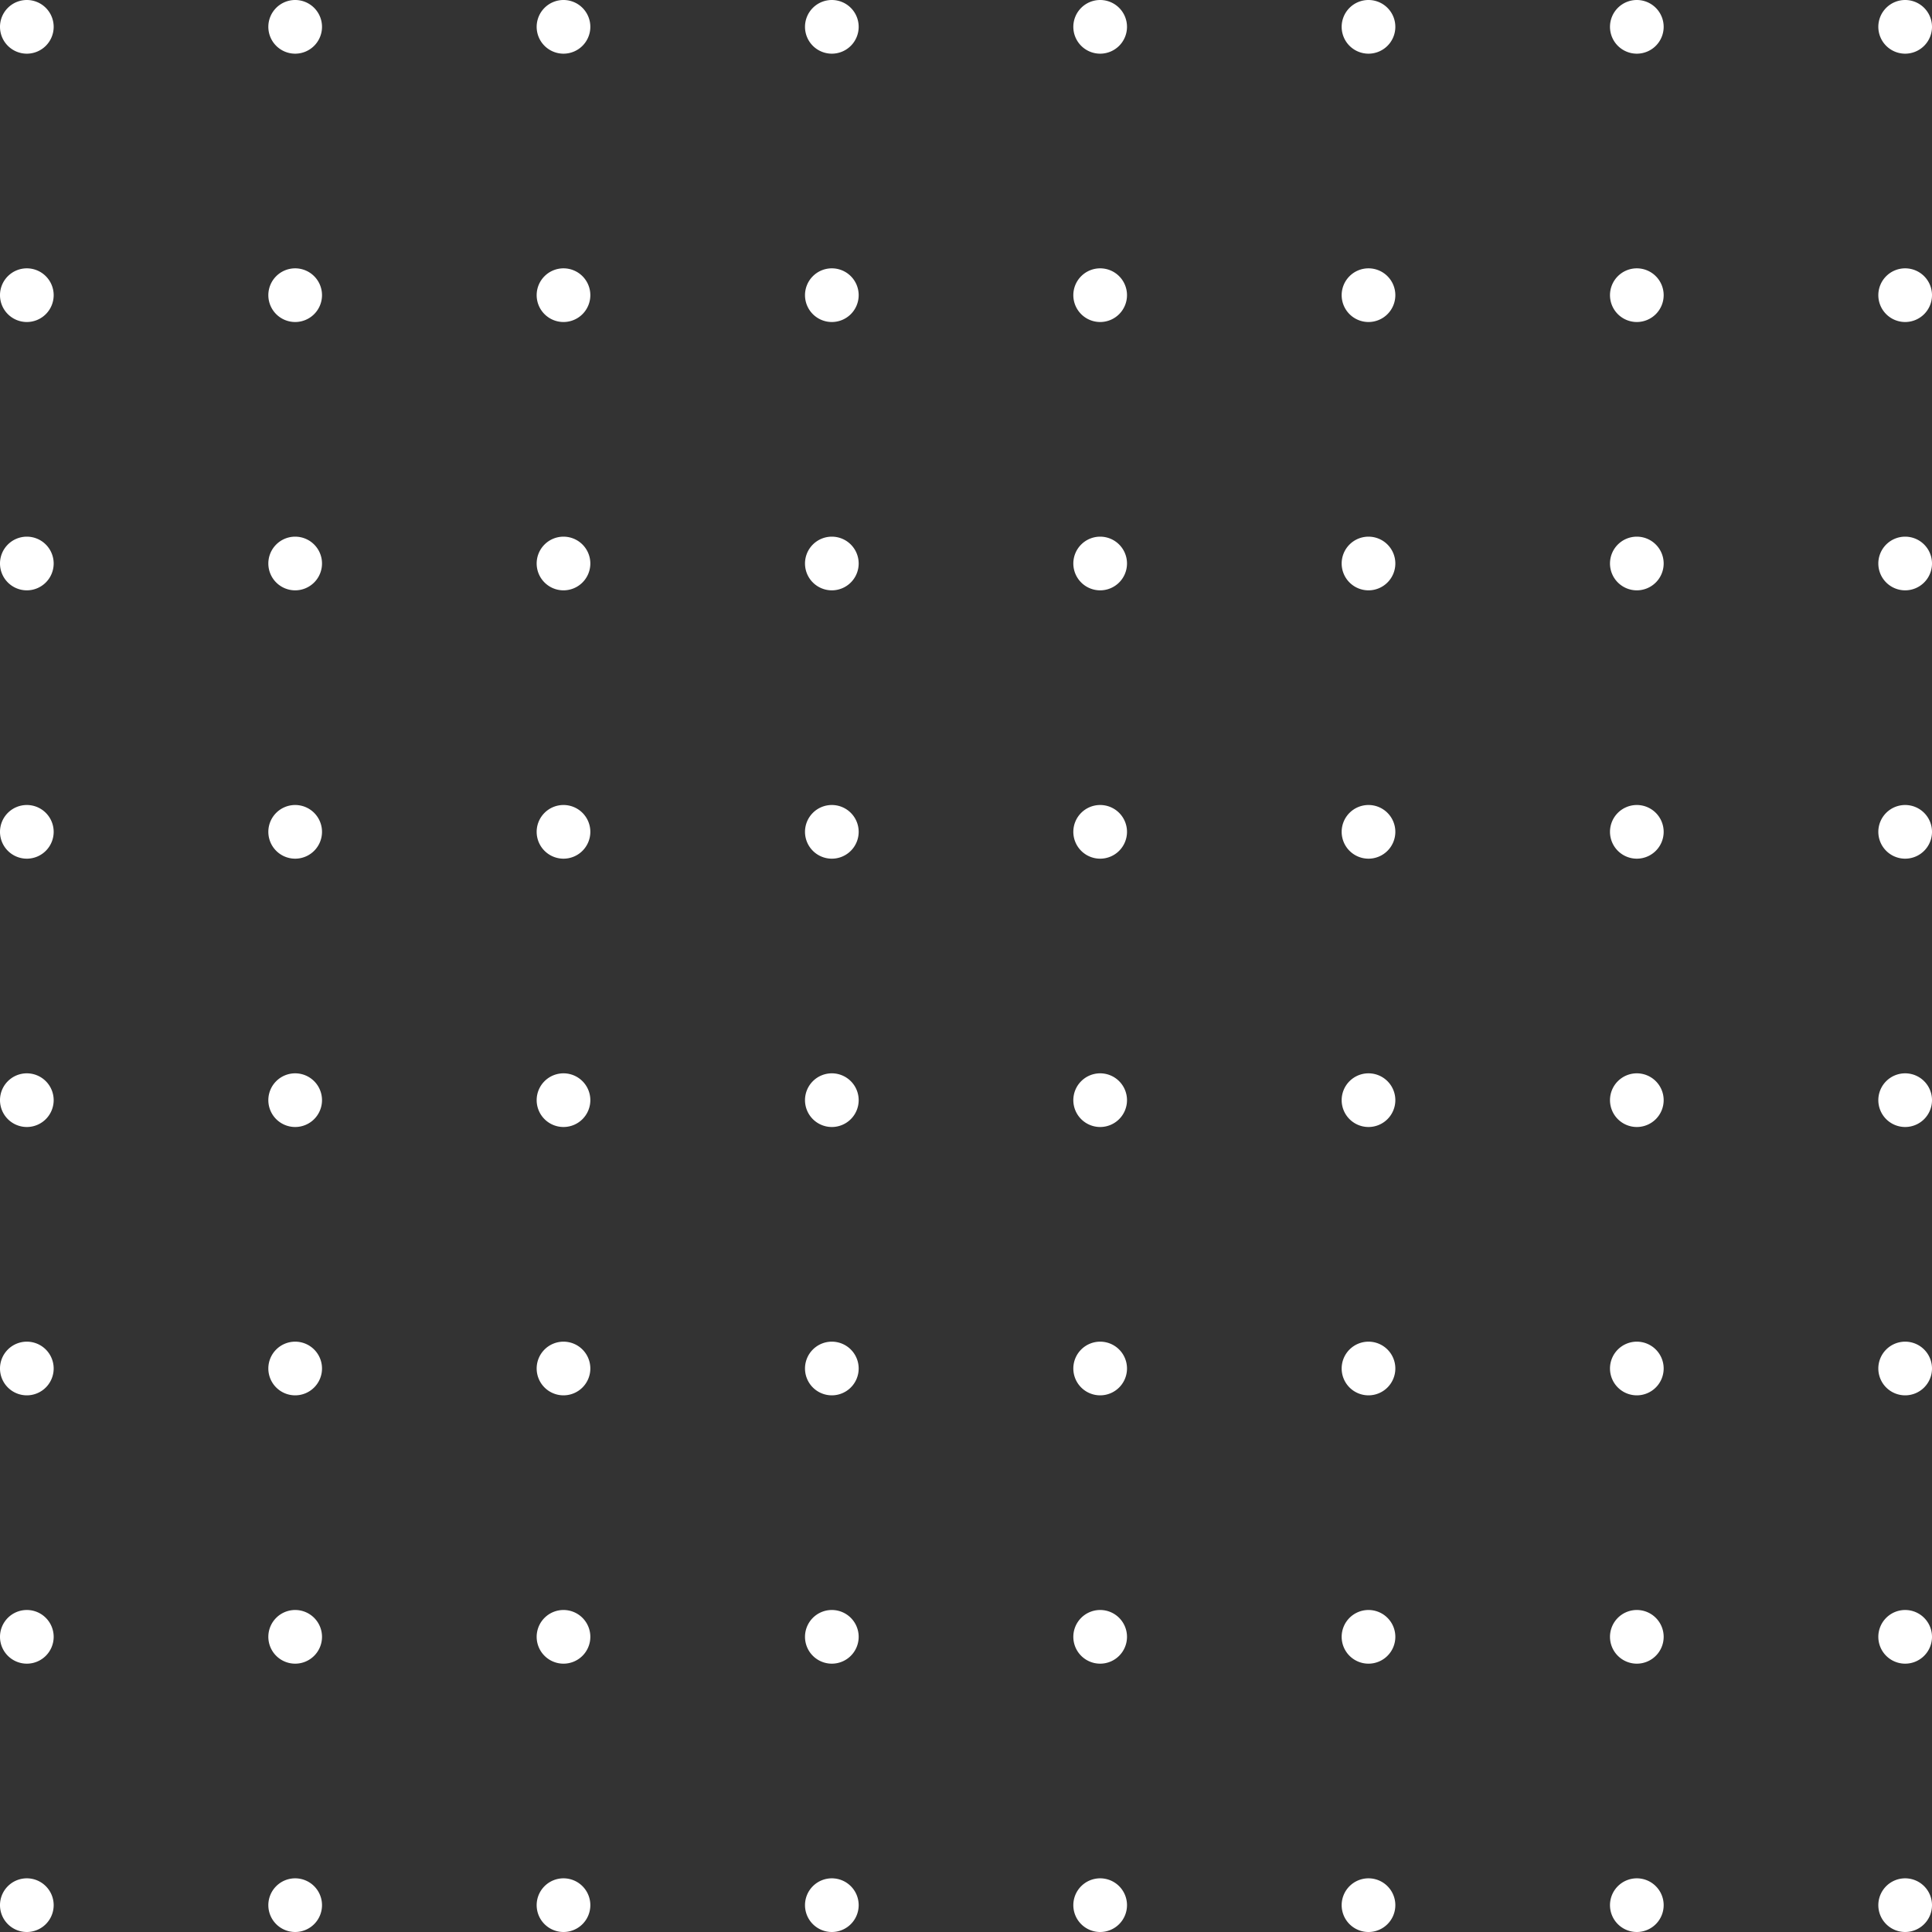<svg id="Ornament_Dotted_white" data-name="Ornament/Dotted/white" xmlns="http://www.w3.org/2000/svg" width="237" height="237" viewBox="0 0 237 237">
  <rect x="0" y="0" width="237" height="237" fill="#333333" stroke="none"/>
  <path id="Fill_1" data-name="Fill 1" d="M6.583,3.292A3.292,3.292,0,1,1,3.291,0,3.292,3.292,0,0,1,6.583,3.292" transform="translate(0.001)" fill="#fff"/>
  <path id="Fill_3" data-name="Fill 3" d="M6.583,3.292A3.292,3.292,0,1,1,3.291,0,3.292,3.292,0,0,1,6.583,3.292" transform="translate(32.918)" fill="#fff"/>
  <path id="Fill_5" data-name="Fill 5" d="M6.583,3.292A3.292,3.292,0,1,1,3.291,0,3.292,3.292,0,0,1,6.583,3.292" transform="translate(65.834)" fill="#fff"/>
  <path id="Fill_7" data-name="Fill 7" d="M6.583,3.292A3.292,3.292,0,1,1,3.291,0,3.292,3.292,0,0,1,6.583,3.292" transform="translate(98.751)" fill="#fff"/>
  <path id="Fill_9" data-name="Fill 9" d="M6.583,3.292A3.292,3.292,0,1,1,3.291,0,3.292,3.292,0,0,1,6.583,3.292" transform="translate(131.667)" fill="#fff"/>
  <path id="Fill_11" data-name="Fill 11" d="M6.583,3.292A3.292,3.292,0,1,1,3.291,0,3.292,3.292,0,0,1,6.583,3.292" transform="translate(164.584)" fill="#fff"/>
  <path id="Fill_13" data-name="Fill 13" d="M6.583,3.292A3.292,3.292,0,1,1,3.291,0,3.292,3.292,0,0,1,6.583,3.292" transform="translate(197.5)" fill="#fff"/>
  <path id="Fill_15" data-name="Fill 15" d="M6.583,3.292A3.292,3.292,0,1,1,3.291,0,3.292,3.292,0,0,1,6.583,3.292" transform="translate(230.417)" fill="#fff"/>
  <path id="Fill_17" data-name="Fill 17" d="M6.583,3.292A3.292,3.292,0,1,1,3.291,0,3.292,3.292,0,0,1,6.583,3.292" transform="translate(0.001 32.917)" fill="#fff"/>
  <path id="Fill_19" data-name="Fill 19" d="M6.583,3.292A3.292,3.292,0,1,1,3.291,0,3.292,3.292,0,0,1,6.583,3.292" transform="translate(32.918 32.917)" fill="#fff"/>
  <path id="Fill_21" data-name="Fill 21" d="M6.583,3.292A3.292,3.292,0,1,1,3.291,0,3.292,3.292,0,0,1,6.583,3.292" transform="translate(65.834 32.917)" fill="#fff"/>
  <path id="Fill_23" data-name="Fill 23" d="M6.583,3.292A3.292,3.292,0,1,1,3.291,0,3.292,3.292,0,0,1,6.583,3.292" transform="translate(98.751 32.917)" fill="#fff"/>
  <path id="Fill_25" data-name="Fill 25" d="M6.583,3.292A3.292,3.292,0,1,1,3.291,0,3.292,3.292,0,0,1,6.583,3.292" transform="translate(131.667 32.917)" fill="#fff"/>
  <path id="Fill_27" data-name="Fill 27" d="M6.583,3.292A3.292,3.292,0,1,1,3.291,0,3.292,3.292,0,0,1,6.583,3.292" transform="translate(164.584 32.917)" fill="#fff"/>
  <path id="Fill_29" data-name="Fill 29" d="M6.583,3.292A3.292,3.292,0,1,1,3.291,0,3.292,3.292,0,0,1,6.583,3.292" transform="translate(197.5 32.917)" fill="#fff"/>
  <path id="Fill_31" data-name="Fill 31" d="M6.583,3.292A3.292,3.292,0,1,1,3.291,0,3.292,3.292,0,0,1,6.583,3.292" transform="translate(230.417 32.917)" fill="#fff"/>
  <path id="Fill_33" data-name="Fill 33" d="M6.583,3.292A3.292,3.292,0,1,1,3.291,0,3.292,3.292,0,0,1,6.583,3.292" transform="translate(0.001 65.833)" fill="#fff"/>
  <path id="Fill_35" data-name="Fill 35" d="M6.583,3.292A3.292,3.292,0,1,1,3.291,0,3.292,3.292,0,0,1,6.583,3.292" transform="translate(32.918 65.833)" fill="#fff"/>
  <path id="Fill_37" data-name="Fill 37" d="M6.583,3.292A3.292,3.292,0,1,1,3.291,0,3.292,3.292,0,0,1,6.583,3.292" transform="translate(65.834 65.833)" fill="#fff"/>
  <path id="Fill_39" data-name="Fill 39" d="M6.583,3.292A3.292,3.292,0,1,1,3.291,0,3.292,3.292,0,0,1,6.583,3.292" transform="translate(98.751 65.833)" fill="#fff"/>
  <path id="Fill_41" data-name="Fill 41" d="M6.583,3.292A3.292,3.292,0,1,1,3.291,0,3.292,3.292,0,0,1,6.583,3.292" transform="translate(131.667 65.833)" fill="#fff"/>
  <path id="Fill_43" data-name="Fill 43" d="M6.583,3.292A3.292,3.292,0,1,1,3.291,0,3.292,3.292,0,0,1,6.583,3.292" transform="translate(164.584 65.833)" fill="#fff"/>
  <path id="Fill_45" data-name="Fill 45" d="M6.583,3.292A3.292,3.292,0,1,1,3.291,0,3.292,3.292,0,0,1,6.583,3.292" transform="translate(197.5 65.833)" fill="#fff"/>
  <path id="Fill_47" data-name="Fill 47" d="M6.583,3.292A3.292,3.292,0,1,1,3.291,0,3.292,3.292,0,0,1,6.583,3.292" transform="translate(230.417 65.833)" fill="#fff"/>
  <path id="Fill_49" data-name="Fill 49" d="M6.583,3.292A3.292,3.292,0,1,1,3.291,0,3.292,3.292,0,0,1,6.583,3.292" transform="translate(0.001 98.75)" fill="#fff"/>
  <path id="Fill_51" data-name="Fill 51" d="M6.583,3.292A3.292,3.292,0,1,1,3.291,0,3.292,3.292,0,0,1,6.583,3.292" transform="translate(32.918 98.75)" fill="#fff"/>
  <path id="Fill_53" data-name="Fill 53" d="M6.583,3.292A3.292,3.292,0,1,1,3.291,0,3.292,3.292,0,0,1,6.583,3.292" transform="translate(65.834 98.75)" fill="#fff"/>
  <path id="Fill_55" data-name="Fill 55" d="M6.583,3.292A3.292,3.292,0,1,1,3.291,0,3.292,3.292,0,0,1,6.583,3.292" transform="translate(98.751 98.75)" fill="#fff"/>
  <path id="Fill_57" data-name="Fill 57" d="M6.583,3.292A3.292,3.292,0,1,1,3.291,0,3.292,3.292,0,0,1,6.583,3.292" transform="translate(131.667 98.75)" fill="#fff"/>
  <path id="Fill_59" data-name="Fill 59" d="M6.583,3.292A3.292,3.292,0,1,1,3.291,0,3.292,3.292,0,0,1,6.583,3.292" transform="translate(164.584 98.75)" fill="#fff"/>
  <path id="Fill_61" data-name="Fill 61" d="M6.583,3.292A3.292,3.292,0,1,1,3.291,0,3.292,3.292,0,0,1,6.583,3.292" transform="translate(197.5 98.75)" fill="#fff"/>
  <path id="Fill_63" data-name="Fill 63" d="M6.583,3.292A3.292,3.292,0,1,1,3.291,0,3.292,3.292,0,0,1,6.583,3.292" transform="translate(230.417 98.75)" fill="#fff"/>
  <path id="Fill_65" data-name="Fill 65" d="M6.583,3.292A3.292,3.292,0,1,1,3.291,0,3.292,3.292,0,0,1,6.583,3.292" transform="translate(0.001 131.666)" fill="#fff"/>
  <path id="Fill_67" data-name="Fill 67" d="M6.583,3.292A3.292,3.292,0,1,1,3.291,0,3.292,3.292,0,0,1,6.583,3.292" transform="translate(32.918 131.666)" fill="#fff"/>
  <path id="Fill_69" data-name="Fill 69" d="M6.583,3.292A3.292,3.292,0,1,1,3.291,0,3.292,3.292,0,0,1,6.583,3.292" transform="translate(65.834 131.666)" fill="#fff"/>
  <path id="Fill_71" data-name="Fill 71" d="M6.583,3.292A3.292,3.292,0,1,1,3.291,0,3.292,3.292,0,0,1,6.583,3.292" transform="translate(98.751 131.666)" fill="#fff"/>
  <path id="Fill_73" data-name="Fill 73" d="M6.583,3.292A3.292,3.292,0,1,1,3.291,0,3.292,3.292,0,0,1,6.583,3.292" transform="translate(131.667 131.666)" fill="#fff"/>
  <path id="Fill_75" data-name="Fill 75" d="M6.583,3.292A3.292,3.292,0,1,1,3.291,0,3.292,3.292,0,0,1,6.583,3.292" transform="translate(164.584 131.666)" fill="#fff"/>
  <path id="Fill_77" data-name="Fill 77" d="M6.583,3.292A3.292,3.292,0,1,1,3.291,0,3.292,3.292,0,0,1,6.583,3.292" transform="translate(197.5 131.666)" fill="#fff"/>
  <path id="Fill_79" data-name="Fill 79" d="M6.583,3.292A3.292,3.292,0,1,1,3.291,0,3.292,3.292,0,0,1,6.583,3.292" transform="translate(230.417 131.666)" fill="#fff"/>
  <path id="Fill_81" data-name="Fill 81" d="M6.583,3.292A3.292,3.292,0,1,1,3.291,0,3.292,3.292,0,0,1,6.583,3.292" transform="translate(0.001 164.583)" fill="#fff"/>
  <path id="Fill_83" data-name="Fill 83" d="M6.583,3.292A3.292,3.292,0,1,1,3.291,0,3.292,3.292,0,0,1,6.583,3.292" transform="translate(32.918 164.583)" fill="#fff"/>
  <path id="Fill_85" data-name="Fill 85" d="M6.583,3.292A3.292,3.292,0,1,1,3.291,0,3.292,3.292,0,0,1,6.583,3.292" transform="translate(65.834 164.583)" fill="#fff"/>
  <path id="Fill_87" data-name="Fill 87" d="M6.583,3.292A3.292,3.292,0,1,1,3.291,0,3.292,3.292,0,0,1,6.583,3.292" transform="translate(98.751 164.583)" fill="#fff"/>
  <path id="Fill_89" data-name="Fill 89" d="M6.583,3.292A3.292,3.292,0,1,1,3.291,0,3.292,3.292,0,0,1,6.583,3.292" transform="translate(131.667 164.583)" fill="#fff"/>
  <path id="Fill_91" data-name="Fill 91" d="M6.583,3.292A3.292,3.292,0,1,1,3.291,0,3.292,3.292,0,0,1,6.583,3.292" transform="translate(164.584 164.583)" fill="#fff"/>
  <path id="Fill_93" data-name="Fill 93" d="M6.583,3.292A3.292,3.292,0,1,1,3.291,0,3.292,3.292,0,0,1,6.583,3.292" transform="translate(197.5 164.583)" fill="#fff"/>
  <path id="Fill_95" data-name="Fill 95" d="M6.583,3.292A3.292,3.292,0,1,1,3.291,0,3.292,3.292,0,0,1,6.583,3.292" transform="translate(230.417 164.583)" fill="#fff"/>
  <path id="Fill_97" data-name="Fill 97" d="M6.583,3.292A3.292,3.292,0,1,1,3.291,0,3.292,3.292,0,0,1,6.583,3.292" transform="translate(0.001 197.499)" fill="#fff"/>
  <path id="Fill_99" data-name="Fill 99" d="M6.583,3.292A3.292,3.292,0,1,1,3.291,0,3.292,3.292,0,0,1,6.583,3.292" transform="translate(32.918 197.499)" fill="#fff"/>
  <path id="Fill_101" data-name="Fill 101" d="M6.583,3.292A3.292,3.292,0,1,1,3.291,0,3.292,3.292,0,0,1,6.583,3.292" transform="translate(65.834 197.499)" fill="#fff"/>
  <path id="Fill_103" data-name="Fill 103" d="M6.583,3.292A3.292,3.292,0,1,1,3.291,0,3.292,3.292,0,0,1,6.583,3.292" transform="translate(98.751 197.499)" fill="#fff"/>
  <path id="Fill_105" data-name="Fill 105" d="M6.583,3.292A3.292,3.292,0,1,1,3.291,0,3.292,3.292,0,0,1,6.583,3.292" transform="translate(131.667 197.499)" fill="#fff"/>
  <path id="Fill_107" data-name="Fill 107" d="M6.583,3.292A3.292,3.292,0,1,1,3.291,0,3.292,3.292,0,0,1,6.583,3.292" transform="translate(164.584 197.499)" fill="#fff"/>
  <path id="Fill_109" data-name="Fill 109" d="M6.583,3.292A3.292,3.292,0,1,1,3.291,0,3.292,3.292,0,0,1,6.583,3.292" transform="translate(197.5 197.499)" fill="#fff"/>
  <path id="Fill_111" data-name="Fill 111" d="M6.583,3.292A3.292,3.292,0,1,1,3.291,0,3.292,3.292,0,0,1,6.583,3.292" transform="translate(230.417 197.499)" fill="#fff"/>
  <path id="Fill_113" data-name="Fill 113" d="M6.583,3.292A3.292,3.292,0,1,1,3.291,0,3.292,3.292,0,0,1,6.583,3.292" transform="translate(0.001 230.416)" fill="#fff"/>
  <path id="Fill_115" data-name="Fill 115" d="M6.583,3.292A3.292,3.292,0,1,1,3.291,0,3.292,3.292,0,0,1,6.583,3.292" transform="translate(32.918 230.416)" fill="#fff"/>
  <path id="Fill_117" data-name="Fill 117" d="M6.583,3.292A3.292,3.292,0,1,1,3.291,0,3.292,3.292,0,0,1,6.583,3.292" transform="translate(65.834 230.416)" fill="#fff"/>
  <path id="Fill_119" data-name="Fill 119" d="M6.583,3.292A3.292,3.292,0,1,1,3.291,0,3.292,3.292,0,0,1,6.583,3.292" transform="translate(98.751 230.416)" fill="#fff"/>
  <path id="Fill_121" data-name="Fill 121" d="M6.583,3.292A3.292,3.292,0,1,1,3.291,0,3.292,3.292,0,0,1,6.583,3.292" transform="translate(131.667 230.416)" fill="#fff"/>
  <path id="Fill_123" data-name="Fill 123" d="M6.583,3.292A3.292,3.292,0,1,1,3.291,0,3.292,3.292,0,0,1,6.583,3.292" transform="translate(164.584 230.416)" fill="#fff"/>
  <path id="Fill_125" data-name="Fill 125" d="M6.583,3.292A3.292,3.292,0,1,1,3.291,0,3.292,3.292,0,0,1,6.583,3.292" transform="translate(197.5 230.416)" fill="#fff"/>
  <path id="Fill_127" data-name="Fill 127" d="M6.583,3.292A3.292,3.292,0,1,1,3.291,0,3.292,3.292,0,0,1,6.583,3.292" transform="translate(230.417 230.416)" fill="#fff"/>
</svg>
